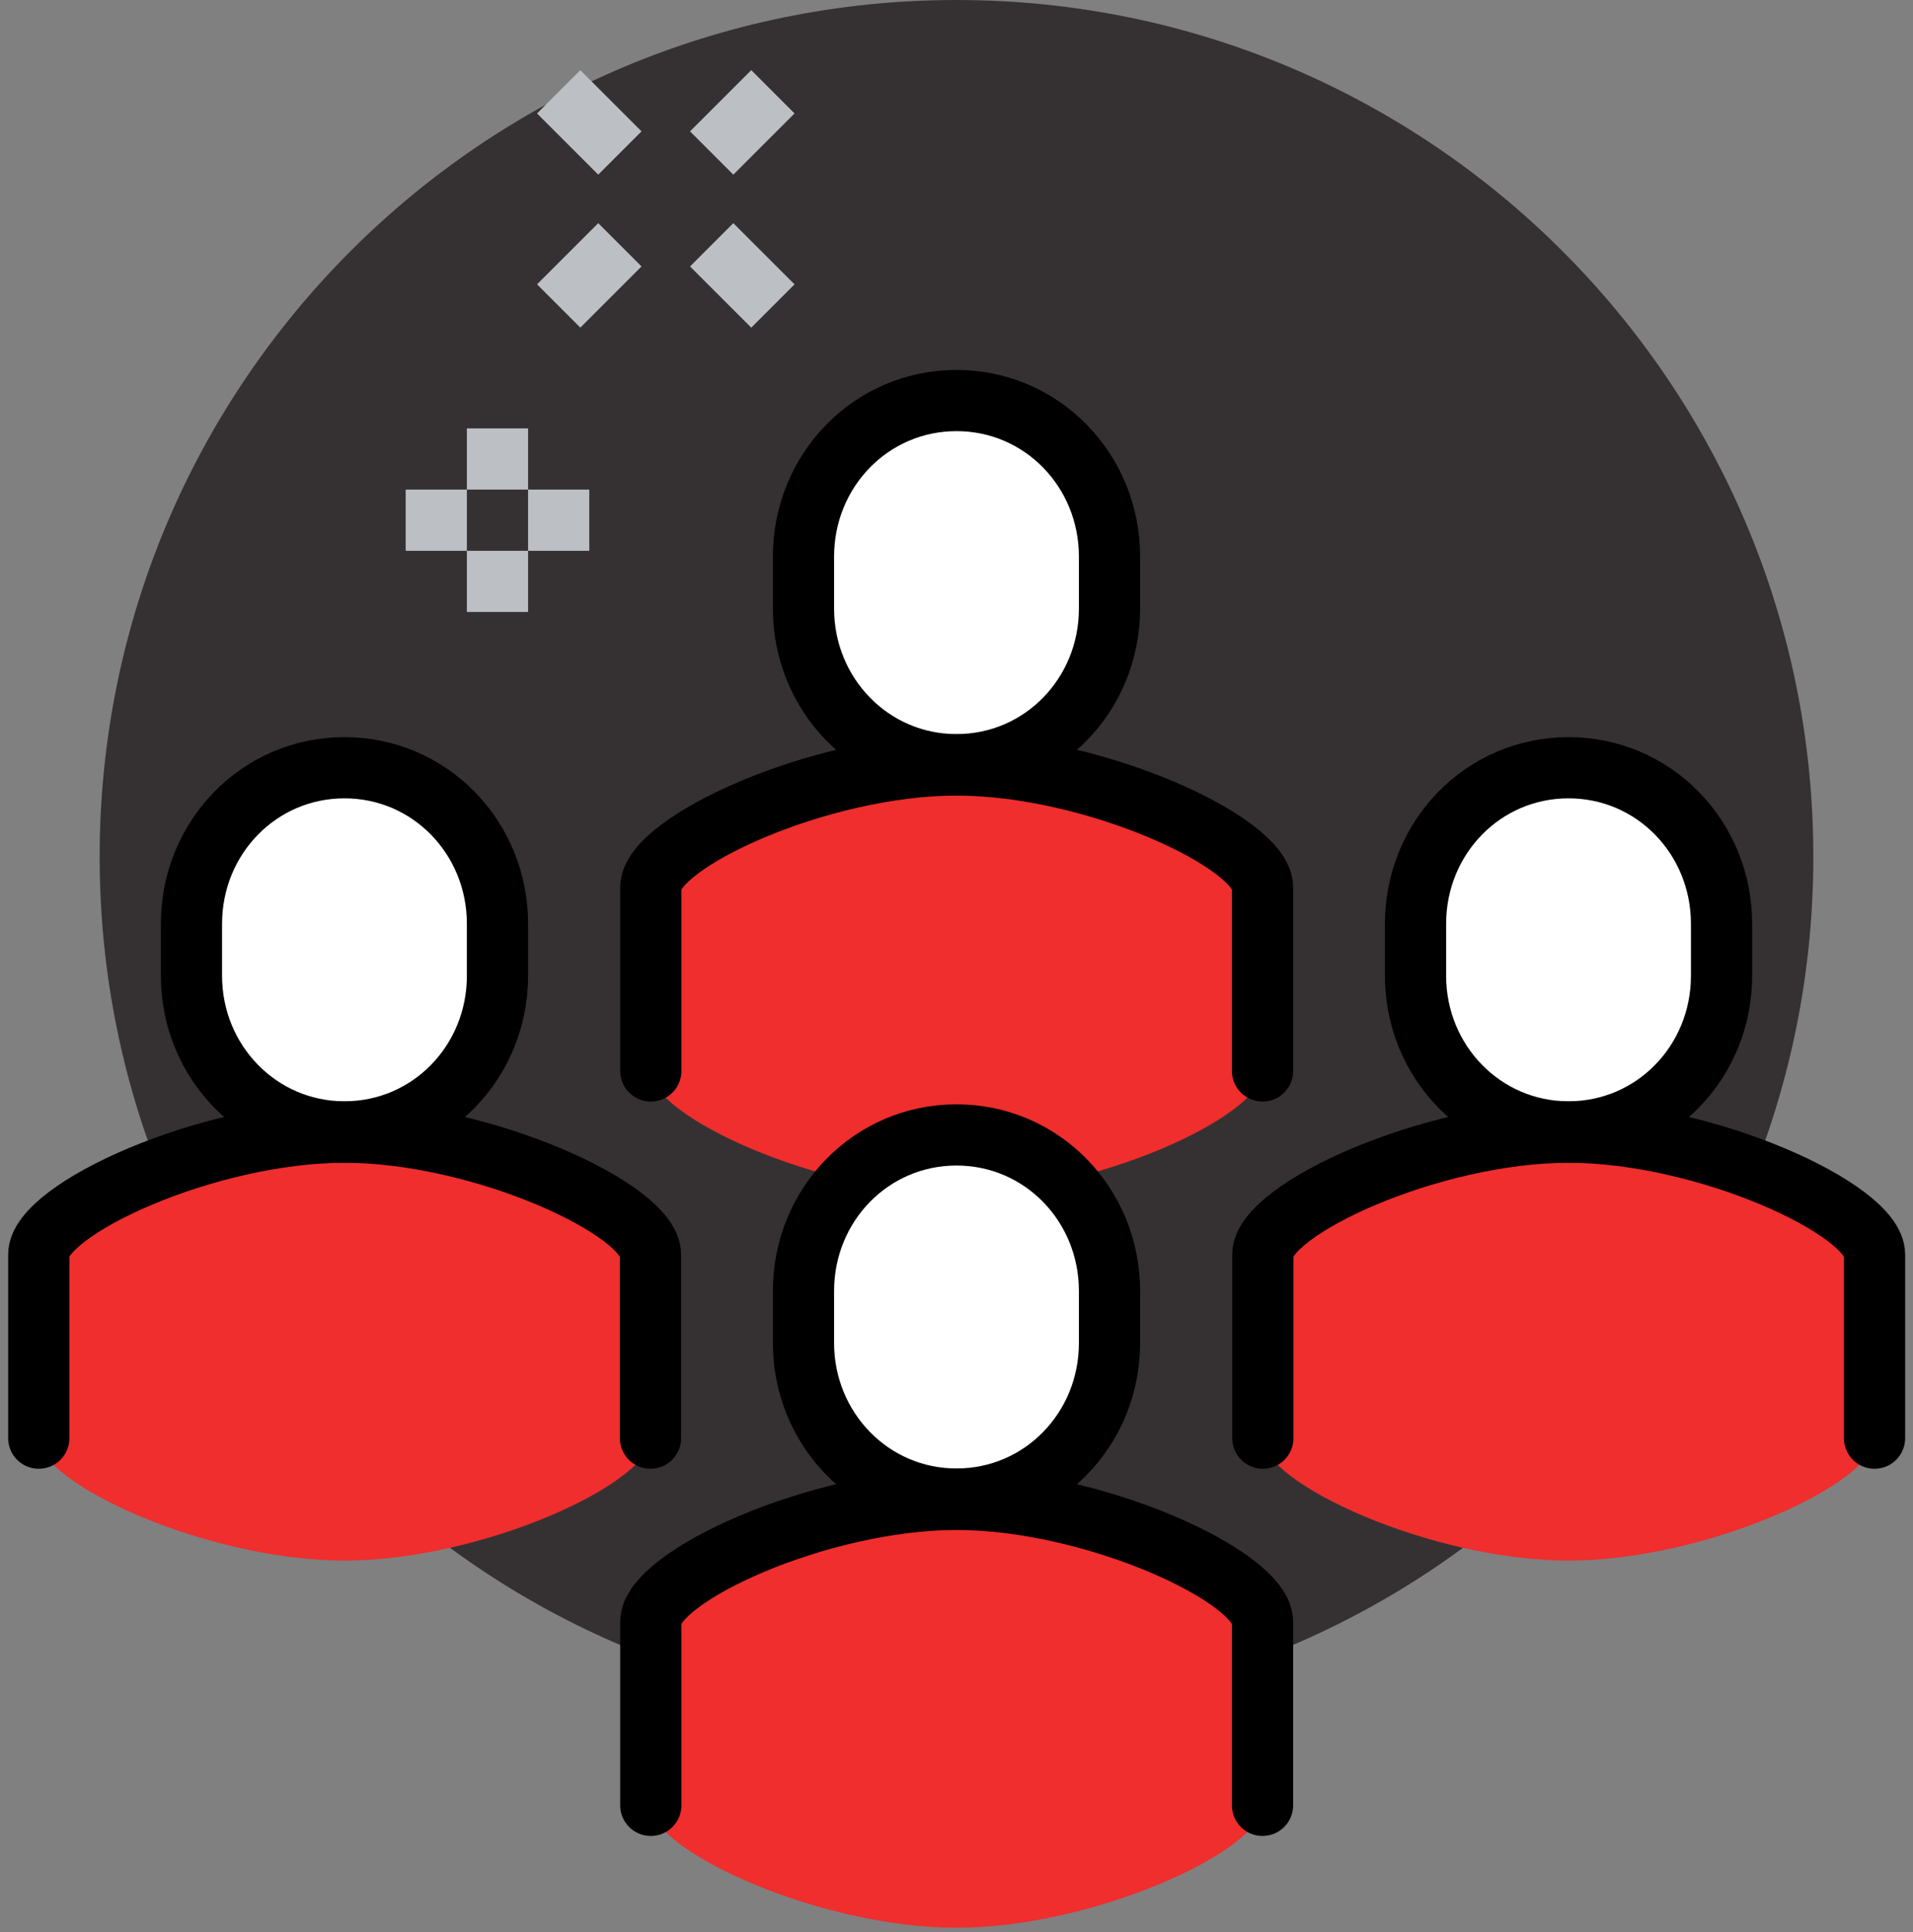<svg width="199" height="201" viewBox="0 0 199 201" fill="none" xmlns="http://www.w3.org/2000/svg">
<rect x="0" y="0" width="199" height="201" fill="#808080" stroke="none"/>
<path d="M188.633 89.133C188.633 138.347 148.714 178.266 99.5 178.266C50.285 178.266 10.367 138.347 10.367 89.133C10.367 39.919 50.285 0 99.5 0C148.714 0 188.633 39.919 188.633 89.133Z" fill="#353133"/>
<path d="M99.5 79.583C85.207 79.583 67.666 87.669 67.666 92.316V111.416C67.666 116.096 85.207 124.15 99.5 124.15C113.793 124.15 131.333 116.096 131.333 111.416V92.316C131.333 87.669 113.793 79.583 99.5 79.583Z" fill="#EF2E2D"/>
<path d="M99.5 79.551C108.381 79.551 115.416 72.293 115.416 63.316V57.904C115.416 48.927 108.381 41.669 99.5 41.669C90.618 41.669 83.583 48.927 83.583 57.904V63.316C83.583 72.261 90.618 79.551 99.5 79.551Z" fill="white"/>
<path d="M99.5 79.551C108.381 79.551 115.416 72.293 115.416 63.316V57.904C115.416 48.927 108.381 41.669 99.5 41.669C90.618 41.669 83.583 48.927 83.583 57.904V63.316C83.583 72.261 90.618 79.551 99.5 79.551Z" stroke="black" stroke-width="6.367" stroke-miterlimit="10"/>
<path d="M131.334 111.416V92.316C131.334 87.669 113.826 79.583 99.501 79.583C85.207 79.583 67.699 87.669 67.699 92.316V111.416" stroke="black" stroke-width="6.367" stroke-miterlimit="10" stroke-linecap="round" stroke-linejoin="round"/>
<path d="M99.5 155.983C85.207 155.983 67.666 164.037 67.666 168.716V187.816C67.666 192.496 85.207 200.549 99.5 200.549C113.793 200.549 131.333 192.496 131.333 187.816V168.716C131.333 164.069 113.793 155.983 99.5 155.983Z" fill="#EF2E2D"/>
<path d="M99.5 155.951C108.381 155.951 115.416 148.693 115.416 139.716V134.304C115.416 125.327 108.381 118.069 99.5 118.069C90.618 118.069 83.583 125.327 83.583 134.304V139.716C83.583 148.661 90.618 155.951 99.5 155.951Z" fill="white"/>
<path d="M99.5 155.951C108.381 155.951 115.416 148.693 115.416 139.716V134.304C115.416 125.327 108.381 118.069 99.5 118.069C90.618 118.069 83.583 125.327 83.583 134.304V139.716C83.583 148.661 90.618 155.951 99.5 155.951Z" stroke="black" stroke-width="6.367" stroke-miterlimit="10"/>
<path d="M131.334 187.816V168.716C131.334 164.069 113.826 155.983 99.501 155.983C85.207 155.983 67.699 164.037 67.699 168.716V187.816" stroke="black" stroke-width="6.367" stroke-miterlimit="10" stroke-linecap="round" stroke-linejoin="round"/>
<path d="M35.833 117.783C21.54 117.783 4 125.837 4 130.516V149.616C4 154.296 21.54 162.35 35.833 162.35C50.126 162.35 67.666 154.296 67.666 149.616V130.516C67.666 125.869 50.126 117.783 35.833 117.783Z" fill="#EF2E2D"/>
<path d="M35.833 117.751C44.715 117.751 51.75 110.493 51.75 101.516V96.104C51.75 87.127 44.715 79.869 35.833 79.869C26.952 79.869 19.917 87.127 19.917 96.104V101.516C19.917 110.461 26.952 117.751 35.833 117.751Z" fill="white"/>
<path d="M35.833 117.751C44.715 117.751 51.75 110.493 51.75 101.516V96.104C51.75 87.127 44.715 79.869 35.833 79.869C26.952 79.869 19.917 87.127 19.917 96.104V101.516C19.917 110.461 26.952 117.751 35.833 117.751Z" stroke="black" stroke-width="6.367" stroke-miterlimit="10"/>
<path d="M67.667 149.616V130.516C67.667 125.869 50.159 117.783 35.834 117.783C21.541 117.783 4.033 125.837 4.033 130.516V149.616" stroke="black" stroke-width="6.367" stroke-miterlimit="10" stroke-linecap="round" stroke-linejoin="round"/>
<path d="M163.166 117.783C148.873 117.783 131.333 125.837 131.333 130.516V149.616C131.333 154.296 148.873 162.35 163.166 162.35C177.459 162.35 194.999 154.296 194.999 149.616V130.516C194.999 125.869 177.459 117.783 163.166 117.783Z" fill="#EF2E2D"/>
<path d="M163.166 117.751C172.048 117.751 179.083 110.493 179.083 101.516V96.104C179.083 87.127 172.048 79.869 163.166 79.869C154.285 79.869 147.25 87.127 147.25 96.104V101.516C147.25 110.461 154.285 117.751 163.166 117.751Z" fill="white"/>
<path d="M163.166 117.751C172.048 117.751 179.083 110.493 179.083 101.516V96.104C179.083 87.127 172.048 79.869 163.166 79.869C154.285 79.869 147.25 87.127 147.25 96.104V101.516C147.25 110.461 154.285 117.751 163.166 117.751Z" stroke="black" stroke-width="6.367" stroke-miterlimit="10"/>
<path d="M195 149.616V130.516C195 125.869 177.492 117.783 163.167 117.783C148.874 117.783 131.366 125.837 131.366 130.516V149.616" stroke="black" stroke-width="6.367" stroke-miterlimit="10" stroke-linecap="round" stroke-linejoin="round"/>
<path d="M58.117 9.55L64.483 15.917M51.75 44.566V50.933V44.566ZM51.75 57.3V63.666V57.3ZM48.566 54.117H42.2H48.566ZM61.3 54.117H54.933H61.3ZM64.483 25.467L58.117 31.833L64.483 25.467ZM80.4 9.55L74.033 15.917L80.4 9.55ZM74.033 25.467L80.4 31.833L74.033 25.467Z" stroke="#BCC0C4" stroke-width="6.367" stroke-miterlimit="10"/>
</svg>
